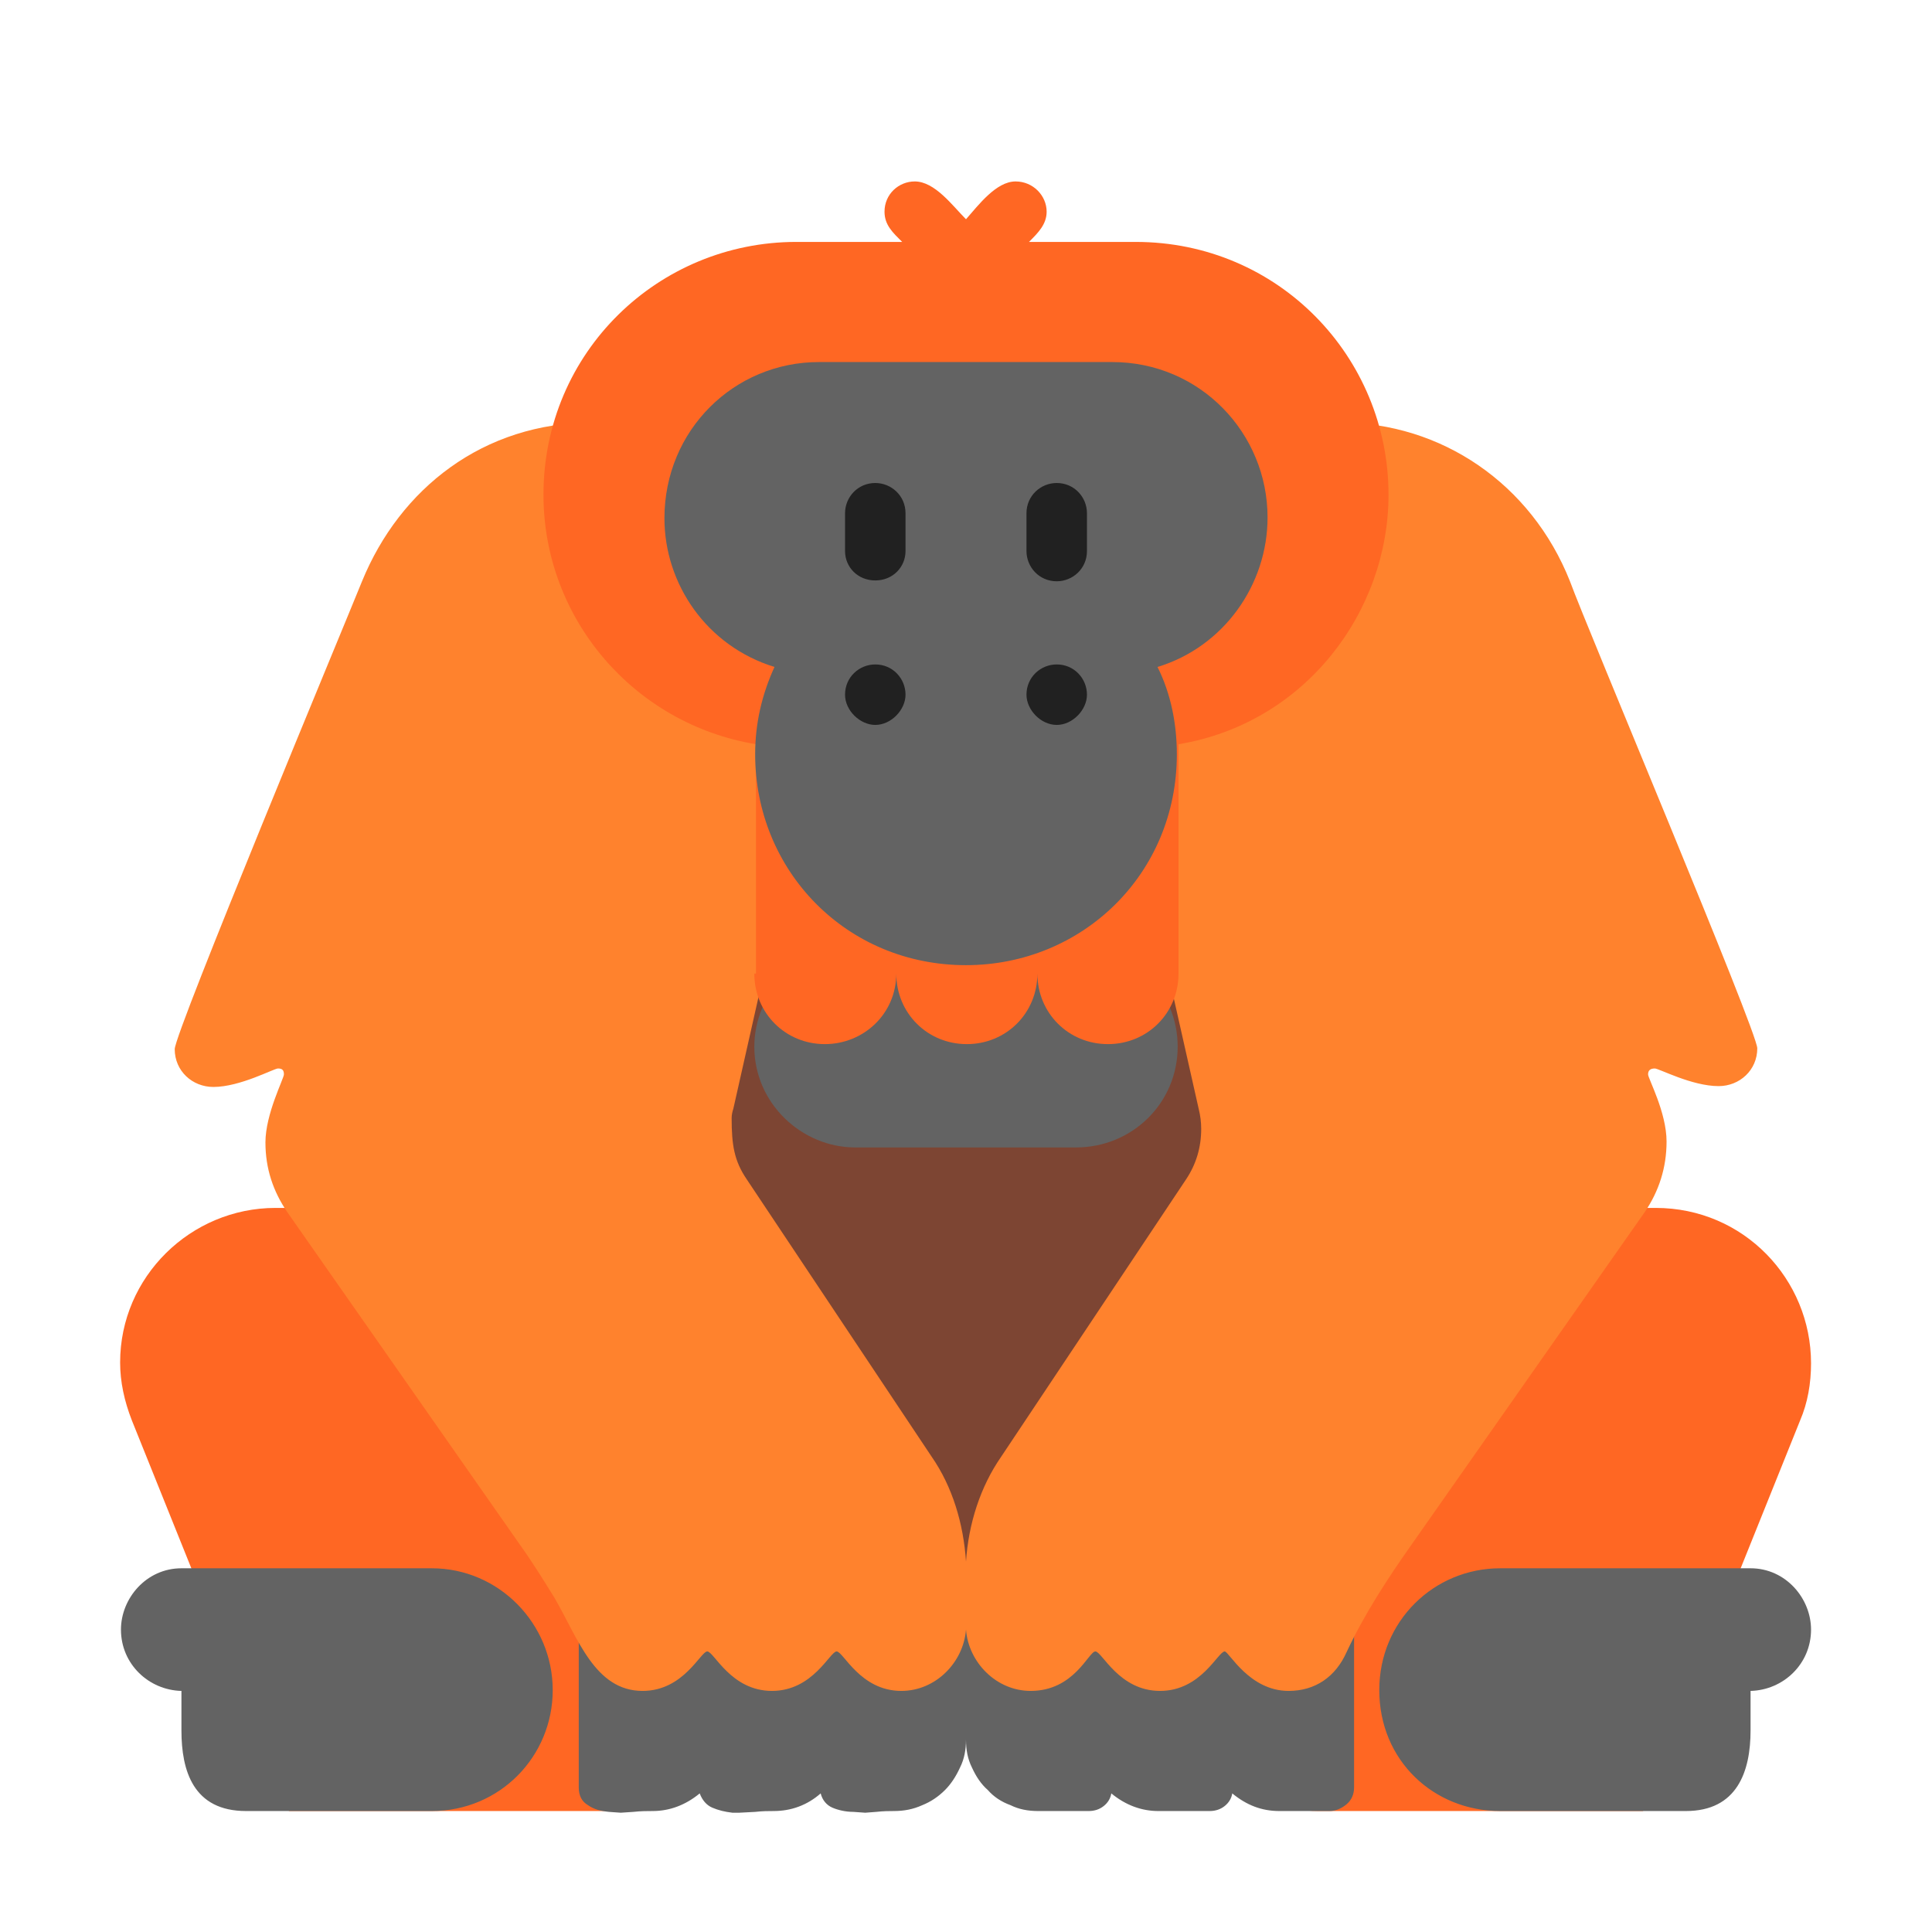 <svg version="1.1" xmlns="http://www.w3.org/2000/svg" viewBox="0 0 2300 2300"><g transform="scale(1,-1) translate(-256, -1869)">
		<path d="M1803-81l0 1054-787 0 0-1054 787 0 z" fill="#7D4533"/>
		<path d="M2212-287l187 465c9 21 13 44 13 68 0 100-80 185-185 185l-302 0-218-544c-6-15-9-31-9-47 0-69 55-127 127-127l387 0 z M1006-287c62 0 114 49 114 113 0 14-3 28-8 43l-225 562-303 0c-101 0-185-82-185-184 0-23 5-46 14-69l187-465 406 0 z" fill="#FF6723"/>
		<path d="M1286-289l-14 1c-9 0-18 2-25 5-7 3-12 9-14 17-16-14-35-21-56-21-6 0-13 0-22-1l-19-1-8 0c-9 1-17 3-24 6-7 3-12 9-15 17-17-14-36-21-56-21-6 0-14 0-23-1l-15-1-14 1c-10 1-18 3-25 8-7 4-11 11-11 21l0 188 923 0 0-188c0-8-3-15-9-20-6-5-13-8-20-8l-60 0c-21 0-39 7-56 21-1-6-4-11-9-15-5-4-11-6-18-6l-61 0c-20 0-39 7-56 21-1-6-4-11-9-15-5-4-11-6-18-6l-60 0c-12 0-23 2-33 7-11 4-20 10-27 18-8 7-14 16-19 27-5 10-7 21-7 33 0-12-2-23-7-33-5-11-11-20-18-27-8-8-17-14-27-18-11-5-22-7-34-7-5 0-12 0-21-1l-13-1 z M2263-287l-221 0c-79 0-144 60-144 144 0 82 65 145 144 145l298 0c42 0 72-36 72-73 0-41-33-72-72-73l0-47c0-49-16-96-77-96 z M770-287l-221 0c-63 0-77 48-77 96l0 47c-39 1-72 32-72 73 0 37 30 73 72 73l298 0c80 0 144-66 144-145 0-79-63-144-144-144 z M1537 503c67 0 121 53 121 120 0 66-53 120-121 120l-263 0c-68 0-120-57-120-120 0-68 57-120 120-120l263 0 z" fill="#636363"/>
		<path d="M1790-144c32 0 56 17 69 46 21 45 49 88 78 129l277 395c17 25 26 53 26 84 0 35-22 75-22 80 0 5 3 7 8 7 5 0 44-21 76-21 25 0 46 19 46 45 0 20-203 501-223 556-46 116-153 189-274 189l-352 0 184-817c2-8 3-16 3-24 0-22-6-42-18-60l-220-330c-25-36-39-80-42-125-3 45-16 89-41 125l-220 330c-15 22-18 41-18 73 0 4 1 8 2 11l184 817-351 0c-131 0-230-79-275-189-21-52-223-537-223-557 0-26 21-45 46-45 32 0 72 22 77 22 5 0 7-2 7-7 0-5-22-47-22-81 0-31 9-58 26-83l277-396c15-21 28-42 41-63 28-48 48-111 105-111 49 0 69 47 77 47 8 0 28-47 77-47 49 0 69 47 77 47 8 0 28-47 77-47 41 0 74 34 77 73 3-39 36-73 77-73 52 0 69 47 77 47 8 0 28-47 77-47 49 0 69 47 77 47 5 0 29-47 76-47 z" fill="#FF822D"/>
		<path d="M1575 626c47 0 84 37 84 84l0 273c151 25 250 158 250 297 0 164-131 301-301 301l-127 0c11 11 21 21 21 36 0 19-16 36-37 36-23 0-44-28-59-45-16 16-37 45-61 45-19 0-36-15-36-36 0-16 10-25 21-36l-126 0c-164 0-301-131-301-301 0-148 108-273 253-297l0-273-2 0c0-47 37-84 84-84 46 0 85 36 85 84 0-47 37-84 84-84 47 0 84 37 84 84 0-47 37-84 84-84 z" fill="#FF6723"/>
		<path d="M1406 720c138 0 251 108 251 251 0 36-7 72-23 104 79 24 131 98 131 178 0 100-80 185-185 185l-349 0c-101 0-184-81-184-186 0-78 50-152 131-177-15-33-23-67-23-104 0-138 108-251 251-251 z" fill="#636363"/>
		<path d="M1298 1178c-21 0-36 16-36 35l0 45c0 19 15 36 36 36 19 0 36-15 36-36l0-45c0-19-15-35-36-35 z M1514 1006c19 0 36 18 36 36 0 19-15 36-36 36-19 0-36-15-36-36 0-18 17-36 36-36 z M1298 1006c19 0 36 18 36 36 0 19-15 36-36 36-19 0-36-15-36-36 0-19 18-36 36-36 z M1514 1177c19 0 36 15 36 36l0 45c0 19-15 36-36 36-19 0-36-15-36-36l0-45c0-19 15-36 36-36 z" fill="#212121"/>
	</g></svg>
